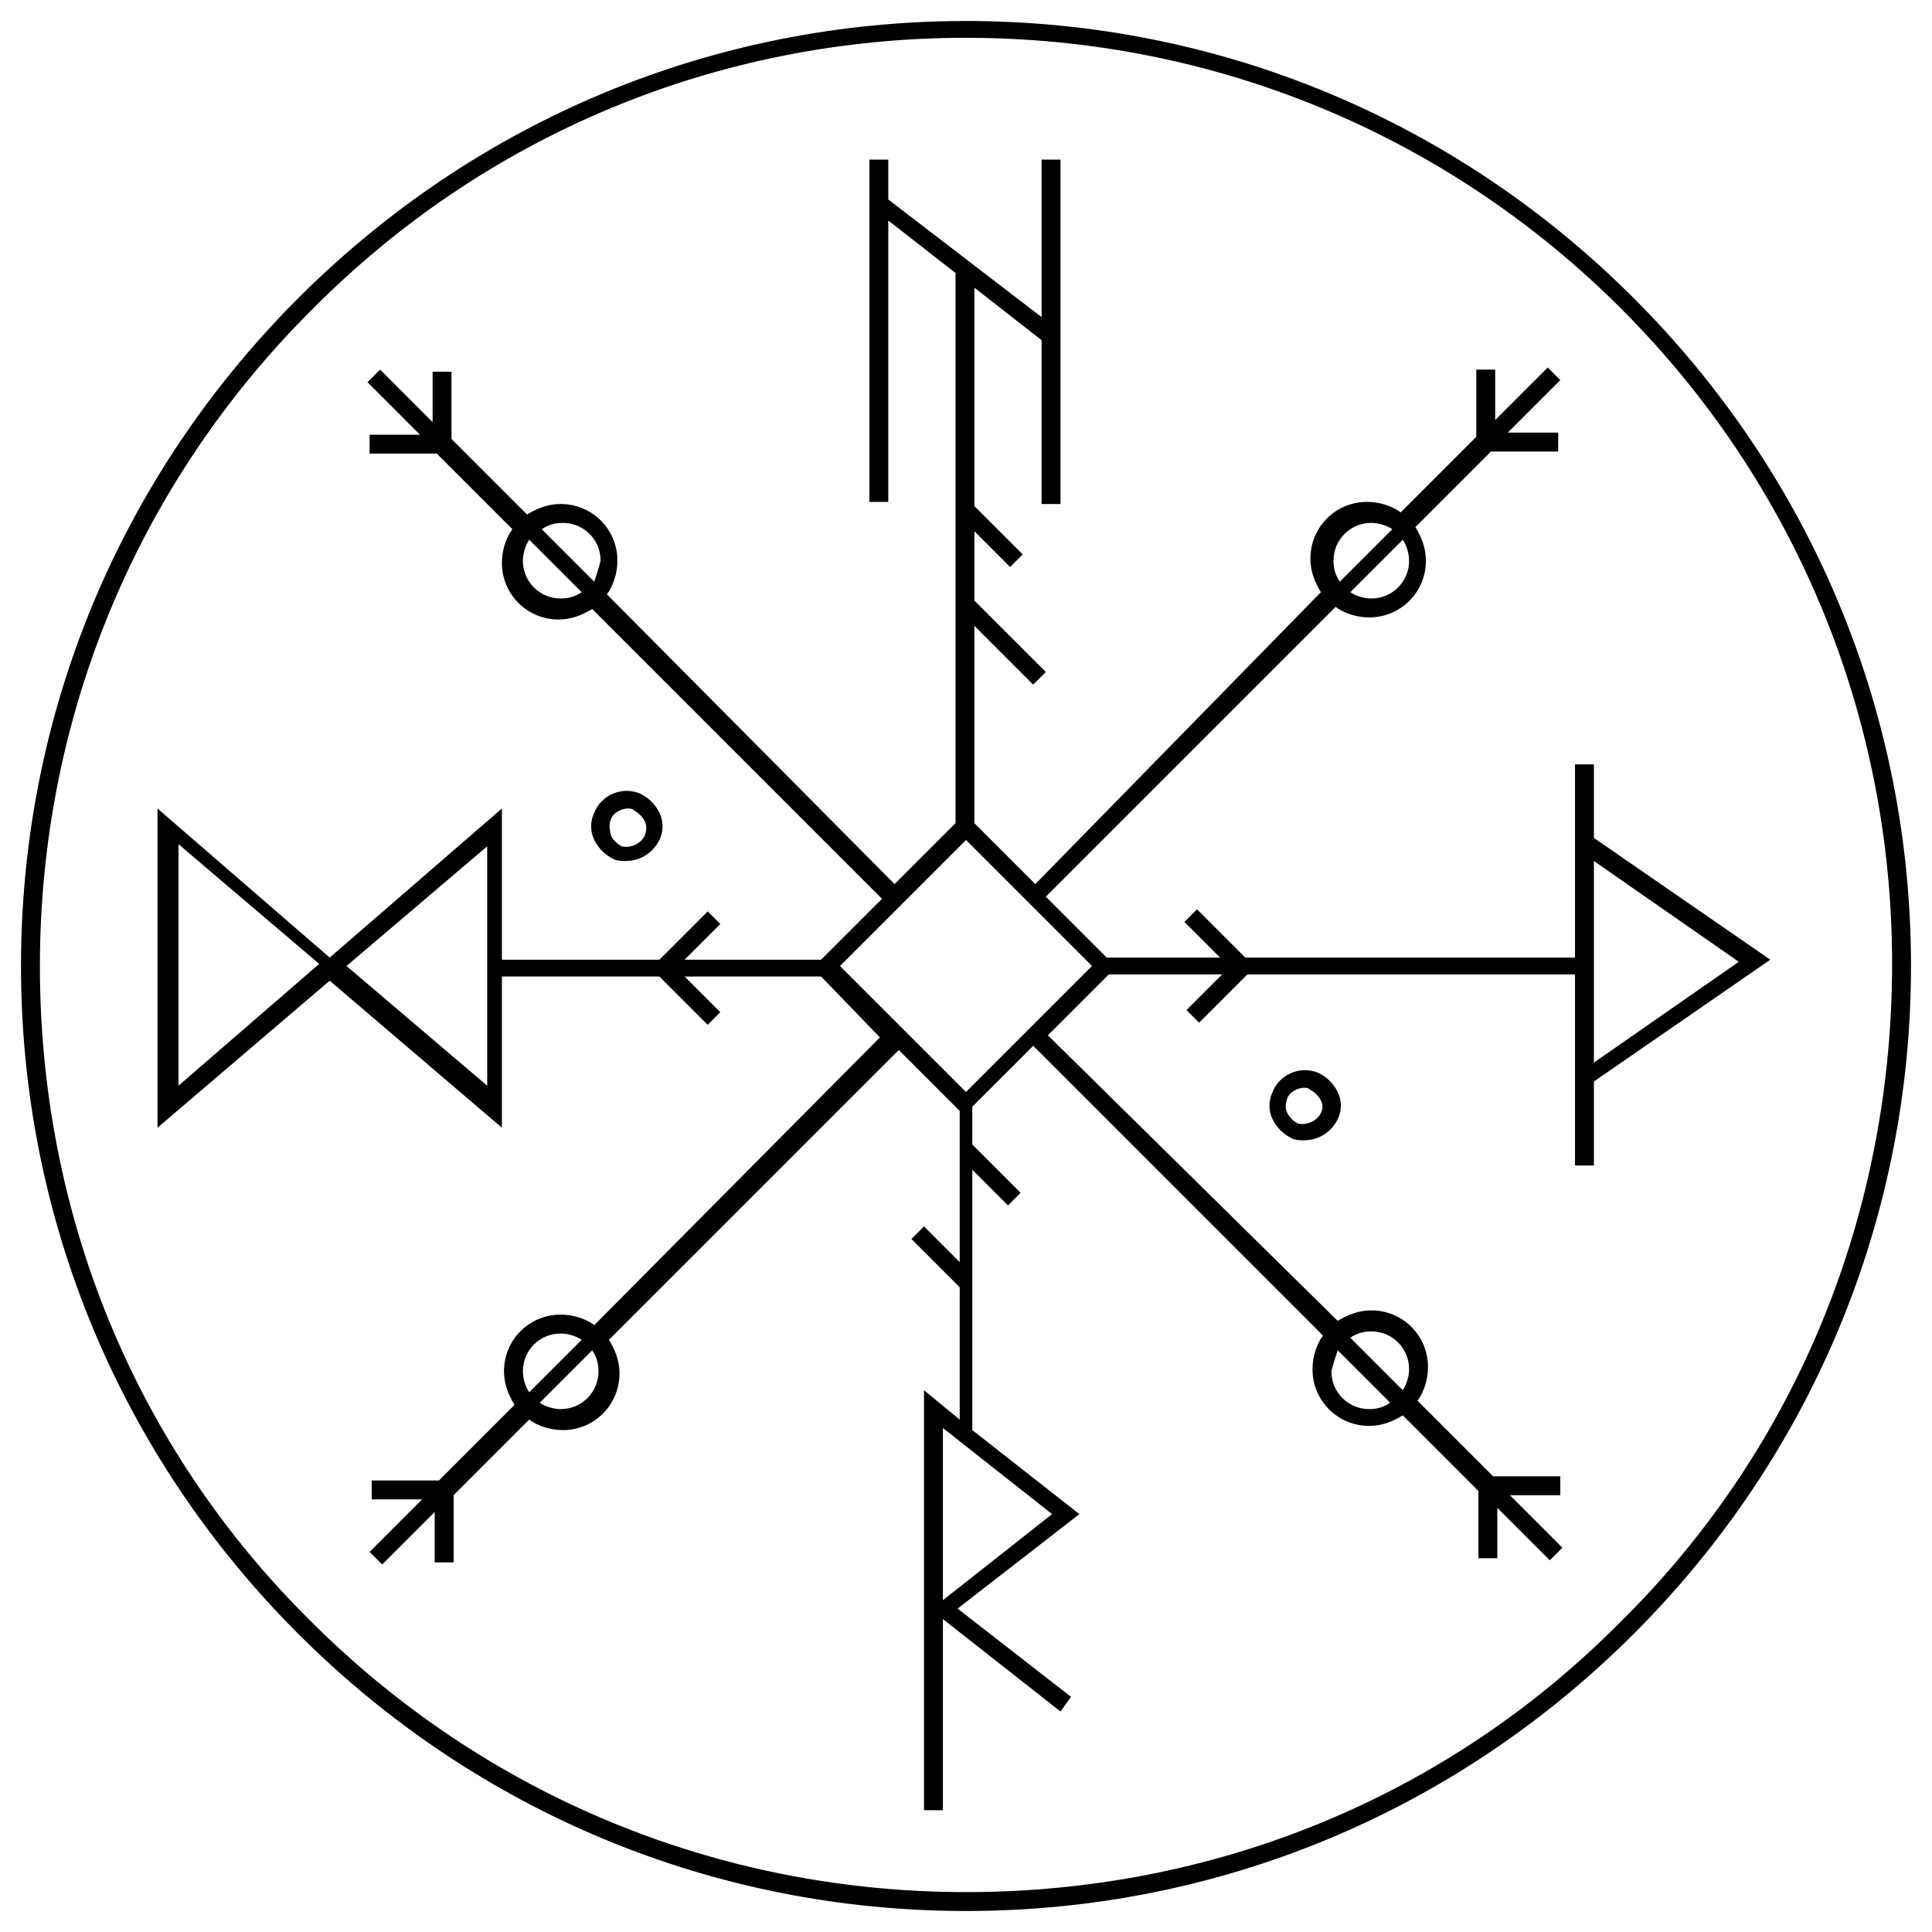 <?xml version="1.0" encoding="utf-8"?>
<!-- Generator: Adobe Illustrator 23.0.1, SVG Export Plug-In . SVG Version: 6.00 Build 0)  -->
<svg version="1.1" id="Layer_1" xmlns="http://www.w3.org/2000/svg" xmlns:xlink="http://www.w3.org/1999/xlink" x="0px" y="0px"
	 viewBox="0 0 92 92" style="enable-background:new 0 0 92 92;" xml:space="preserve">
<g>
	<path d="M77.8,14.2C69.3,5.7,58,1,46,1S22.7,5.7,14.2,14.2C5.7,22.7,1,34,1,46c0,12,4.7,23.3,13.2,31.8C22.7,86.3,34,91,46,91
		s23.3-4.7,31.8-13.2C86.3,69.3,91,58,91,46C91,34,86.3,22.7,77.8,14.2z M77.2,77.2C68.9,85.6,57.8,90.1,46,90.1
		c-11.8,0-22.9-4.6-31.2-12.9C6.4,68.9,1.9,57.8,1.9,46s4.6-22.9,12.9-31.2C23.1,6.4,34.2,1.8,46,1.8c11.8,0,22.9,4.6,31.2,12.9
		c8.3,8.3,12.9,19.4,12.9,31.2S85.6,68.9,77.2,77.2z M29.2,40.9c0.2,0.1,0.4,0.1,0.6,0.1c0.7,0,1.3-0.4,1.6-1c0.2-0.4,0.2-0.9,0-1.3
		c-0.2-0.4-0.5-0.7-0.9-0.9c-0.9-0.4-1.9,0.1-2.2,0.9c-0.2,0.4-0.2,0.9,0,1.3C28.5,40.4,28.8,40.7,29.2,40.9z M29.1,39
		c0.1-0.3,0.5-0.5,0.8-0.5c0.1,0,0.2,0,0.3,0.1c0.2,0.1,0.4,0.3,0.5,0.5c0.1,0.2,0.1,0.4,0,0.7c-0.2,0.4-0.7,0.6-1.1,0.5
		c-0.2-0.1-0.4-0.3-0.5-0.5C29,39.4,29,39.2,29.1,39z M75.9,39.9v-3.5H75v9.2H59.3l-2.3-2.3l-0.6,0.6l1.7,1.7h-5.4l-2.9-2.9
		l13.8-13.8c0.4,0.3,1,0.5,1.6,0.5c1.5,0,2.7-1.2,2.7-2.7c0-0.6-0.2-1.1-0.5-1.6l3.6-3.6h3.2v-0.9h-2.4l2.5-2.5l-0.6-0.6l-2.5,2.5
		v-2.4h-0.9v3.2l-3.6,3.6c-0.4-0.3-1-0.5-1.6-0.5c-1.5,0-2.7,1.2-2.7,2.7c0,0.6,0.2,1.1,0.5,1.6L49.3,42.1l-2.9-2.9v-9.4l2.8,2.8
		l0.6-0.6l-3.4-3.4v-3.3l1.7,1.7l0.6-0.6l-2.3-2.3V13.7l3.2,2.5v7.8h0.9V7.6h-0.9v7.5l-7.3-5.6V7.6h-0.9v16.3h0.9V10.5l3.2,2.5v26.2
		l-2.9,2.9L28.9,28.3c0.3-0.4,0.5-1,0.5-1.6c0-1.5-1.2-2.7-2.7-2.7c-0.6,0-1.1,0.2-1.6,0.5l-3.6-3.6v-3.2h-0.9v2.4l-2.5-2.5
		l-0.6,0.6l2.5,2.5h-2.4v0.9h3.2l3.6,3.6c-0.3,0.4-0.5,1-0.5,1.6c0,1.5,1.2,2.7,2.7,2.7c0.6,0,1.1-0.2,1.6-0.5l13.8,13.8l-2.9,2.9
		h-6.5l1.7-1.7l-0.6-0.6l-2.3,2.3h-7.5v-7.2l-8.2,7.1l-8.2-7.1v15.2l8.2-7l8.2,7v-7.2h7.5l2.3,2.3l0.6-0.6l-1.7-1.7h6.5l2.8,2.9
		L28.3,63.1c-0.4-0.3-1-0.5-1.6-0.5c-1.5,0-2.7,1.2-2.7,2.7c0,0.6,0.2,1.1,0.5,1.6l-3.6,3.6h-3.2v0.9h2.4l-2.5,2.5l0.6,0.6l2.5-2.5
		v2.4h0.9v-3.2l3.6-3.6c0.4,0.3,1,0.5,1.6,0.5c1.5,0,2.7-1.2,2.7-2.7c0-0.6-0.2-1.1-0.5-1.6l13.8-13.8l2.9,2.9v7.2l-1.7-1.7
		l-0.6,0.6l2.3,2.3v6.3L44,66.2v20h0.9v-9.1l5.6,4.4l0.5-0.7l-5.4-4.2l5.8-4.5l-5.1-4V55.7l1.7,1.7l0.6-0.6l-2.3-2.3v-1.8l2.9-2.9
		l13.8,13.8c-0.3,0.4-0.5,1-0.5,1.6c0,1.5,1.2,2.7,2.7,2.7c0.6,0,1.1-0.2,1.6-0.5l3.6,3.6v3.2h0.9v-2.4l2.5,2.5l0.6-0.6l-2.5-2.5
		h2.4v-0.9h-3.2l-3.6-3.6c0.3-0.4,0.5-1,0.5-1.6c0-1.5-1.2-2.7-2.7-2.7c-0.6,0-1.1,0.2-1.6,0.5L49.9,49.3l2.9-2.9h5.4l-1.7,1.7
		l0.6,0.6l2.3-2.3H75v9.1h0.9v-4l8.4-5.8L75.9,39.9z M67.1,26.7c0,1-0.8,1.8-1.8,1.8c-0.3,0-0.7-0.1-1-0.3l2.5-2.5
		C67,26,67.1,26.4,67.1,26.7z M65.3,24.9c0.3,0,0.7,0.1,1,0.3l-2.5,2.5c-0.2-0.3-0.3-0.6-0.3-1C63.5,25.7,64.3,24.9,65.3,24.9z
		 M26.7,28.5c-1,0-1.8-0.8-1.8-1.8c0-0.3,0.1-0.7,0.3-1l2.5,2.5C27.4,28.4,27.1,28.5,26.7,28.5z M28.3,27.7l-2.5-2.5
		c0.3-0.2,0.6-0.3,1-0.3c1,0,1.8,0.8,1.8,1.8C28.5,27.1,28.4,27.4,28.3,27.7z M8.5,51.7V40.2l6.7,5.7L8.5,51.7z M23.2,51.7L16.5,46
		l6.7-5.7V51.7z M24.9,65.3c0-1,0.8-1.8,1.8-1.8c0.3,0,0.7,0.1,1,0.3l-2.5,2.5C25,66,24.9,65.6,24.9,65.3z M26.7,67.1
		c-0.3,0-0.7-0.1-1-0.3l2.5-2.5c0.2,0.3,0.3,0.6,0.3,1C28.5,66.3,27.7,67.1,26.7,67.1z M65.3,63.4c1,0,1.8,0.8,1.8,1.8
		c0,0.3-0.1,0.7-0.3,1l-2.5-2.5C64.6,63.5,64.9,63.4,65.3,63.4z M63.7,64.3l2.5,2.5c-0.3,0.2-0.6,0.3-1,0.3c-1,0-1.8-0.8-1.8-1.8
		C63.5,64.9,63.6,64.6,63.7,64.3z M50.1,72.1l-5.2,4.1v-8.2L50.1,72.1z M46,52l-6-6l6-6l6,6L46,52z M75.9,41l6.9,4.8l-6.9,4.8V41z
		 M62.8,51.1L62.8,51.1c-0.9-0.4-1.9,0.1-2.2,0.9c-0.2,0.4-0.2,0.9,0,1.3c0.2,0.4,0.5,0.7,0.9,0.9c0.2,0.1,0.4,0.1,0.6,0.1
		c0.7,0,1.3-0.4,1.6-1c0.2-0.4,0.2-0.9,0-1.3C63.5,51.6,63.2,51.3,62.8,51.1z M62.9,53c-0.2,0.4-0.7,0.6-1.1,0.5
		c-0.2-0.1-0.4-0.3-0.5-0.5c-0.1-0.2-0.1-0.4,0-0.7c0.1-0.3,0.5-0.5,0.8-0.5c0.1,0,0.2,0,0.3,0.1c0.2,0.1,0.4,0.3,0.5,0.5
		C63,52.6,63,52.8,62.9,53z"/>
</g>
</svg>
